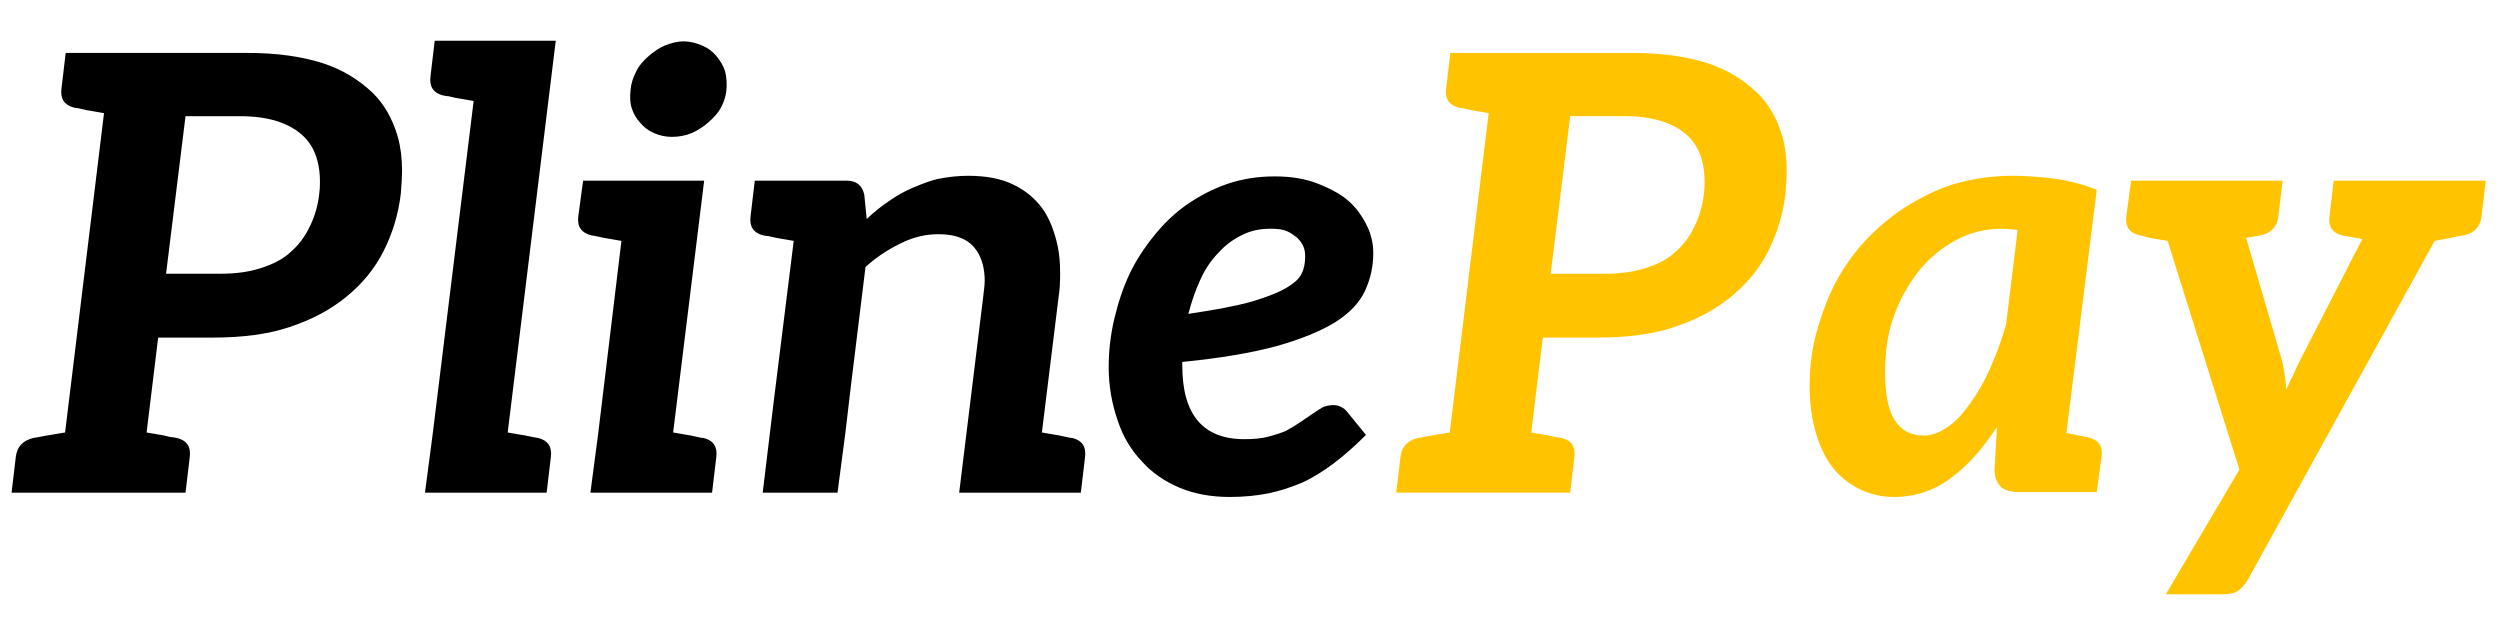 <svg width="411" height="102" viewBox="0 0 411 102" fill="none" xmlns="http://www.w3.org/2000/svg">
<path d="M65.4 22.5C65.867 24.167 66.1 26.033 66.1 28.1C66.1 28.833 66.033 30.067 65.9 31.8C65.5 35.2 64.533 38.4 63 41.4C61.533 44.267 59.467 46.767 56.8 48.9C54.267 50.967 51.167 52.6 47.5 53.8C44.1 54.933 39.933 55.5 35 55.5H26L24.1 71.1L27 71.6C27.333 71.667 27.6 71.733 27.8 71.8C28.067 71.867 28.3 71.9 28.5 71.9L29.1 72C30.7 72.4 31.4 73.433 31.2 75.1L30.5 81H1.9L2.6 75.1C2.8 73.433 3.767 72.4 5.5 72L6.1 71.9L7.7 71.6L10.7 71.1L17.1 18.6L14.2 18.1C13.867 18.033 13.567 17.967 13.3 17.9C13.1 17.833 12.933 17.8 12.8 17.8L12.2 17.7C10.6 17.3 9.9 16.267 10.1 14.6L10.8 8.7H40.7C45.433 8.7 49.567 9.267 53.1 10.4C56.167 11.4 58.867 13 61.2 15.2C63.133 17.067 64.533 19.5 65.4 22.5ZM50.9 37.3C51.767 35.567 52.3 33.7 52.5 31.7C52.567 31.3 52.6 30.7 52.6 29.9C52.6 28.633 52.467 27.5 52.2 26.5C51.8 24.9 51.067 23.567 50 22.5C48.933 21.433 47.533 20.6 45.8 20C44 19.4 41.867 19.1 39.4 19.1H30.5L27.3 45H36.3C38.767 45 40.933 44.7 42.8 44.1C44.933 43.433 46.567 42.567 47.7 41.5C49.033 40.367 50.1 38.967 50.9 37.3ZM88.466 72C90.066 72.4 90.766 73.433 90.566 75.1L89.866 81H69.866L71.166 71.1L77.866 16.6L74.966 16.1C74.633 16.033 74.333 15.967 74.066 15.9C73.866 15.833 73.666 15.8 73.466 15.8L72.866 15.7C71.266 15.3 70.566 14.267 70.766 12.6L71.466 6.7H91.366L83.466 71.1L86.366 71.6L87.866 71.9L88.466 72ZM119.464 14C119.464 15.333 119.131 16.6 118.464 17.8C118.064 18.533 117.364 19.333 116.364 20.2C115.497 20.933 114.597 21.5 113.664 21.9C112.664 22.3 111.597 22.5 110.464 22.5C109.464 22.5 108.497 22.3 107.564 21.9C106.631 21.5 105.864 20.933 105.264 20.2C104.597 19.467 104.131 18.667 103.864 17.8C103.597 17.067 103.531 16.067 103.664 14.8C103.731 13.8 104.064 12.733 104.664 11.6C105.064 10.8 105.731 10 106.664 9.2C107.597 8.4 108.464 7.833 109.264 7.5C110.397 7.033 111.431 6.8 112.364 6.8C113.364 6.8 114.397 7.033 115.464 7.5C116.397 7.9 117.164 8.467 117.764 9.2C118.431 10 118.897 10.8 119.164 11.6C119.364 12.267 119.464 13.067 119.464 14ZM115.664 72C117.264 72.4 117.964 73.433 117.764 75.1L117.064 81H97.064L98.364 71.1L102.164 39.6L99.264 39.1L97.864 38.8L97.264 38.7C95.597 38.3 94.864 37.267 95.064 35.6L95.864 29.7H115.764L110.664 71.1L113.564 71.6L114.964 71.9C115.164 71.967 115.397 72 115.664 72ZM176.287 72C177.887 72.4 178.587 73.433 178.387 75.1L177.687 81H157.687L161.687 48.4C161.82 47.333 161.887 46.6 161.887 46.2C161.887 44.133 161.42 42.433 160.487 41.1C159.287 39.367 157.22 38.5 154.287 38.5C152.153 38.5 150.087 39 148.087 40C145.887 41.067 143.953 42.367 142.287 43.9L140.287 60.2L139.987 62.6L138.987 71.1L137.687 81H125.387L127.187 66.1L130.487 39.6L127.587 39.1C127.253 39.033 126.953 38.967 126.687 38.9C126.487 38.833 126.287 38.8 126.087 38.8L125.487 38.7C123.887 38.3 123.187 37.267 123.387 35.6L124.087 29.7H139.187C140.787 29.7 141.753 30.467 142.087 32L142.487 36C143.687 34.867 144.887 33.9 146.087 33.1C147.42 32.167 148.72 31.433 149.987 30.9C151.853 30.1 153.287 29.6 154.287 29.4C155.953 29.067 157.587 28.9 159.187 28.9C162.12 28.9 164.553 29.367 166.487 30.3C168.487 31.233 170.12 32.567 171.387 34.3C172.52 35.9 173.353 37.967 173.887 40.5C174.153 41.767 174.287 43.233 174.287 44.9C174.287 46.433 174.22 47.6 174.087 48.4L171.287 71.1L174.187 71.6L175.587 71.9C175.787 71.967 176.02 72 176.287 72ZM225.769 41.6C225.769 43.8 225.302 45.9 224.369 47.9C223.435 49.833 221.802 51.533 219.469 53C217.069 54.467 213.869 55.767 209.869 56.9C205.669 58.033 200.502 58.9 194.369 59.5V60.1C194.369 68.167 197.769 72.2 204.569 72.2C206.169 72.2 207.469 72.067 208.469 71.8C209.935 71.4 210.935 71.067 211.469 70.8C212.202 70.4 212.969 69.933 213.769 69.4L215.669 68.1C216.669 67.433 217.235 67.067 217.369 67C217.902 66.733 218.535 66.6 219.269 66.6C219.669 66.6 220.069 66.7 220.469 66.9C220.869 67.1 221.202 67.367 221.469 67.7L224.569 71.5C222.835 73.233 221.102 74.767 219.369 76.1C217.502 77.5 215.769 78.567 214.169 79.3C212.302 80.1 210.435 80.7 208.569 81.1C206.569 81.5 204.435 81.7 202.169 81.7C199.102 81.7 196.369 81.2 193.969 80.2C191.435 79.133 189.369 77.7 187.769 75.9C185.969 74.033 184.635 71.8 183.769 69.2C182.769 66.333 182.269 63.4 182.269 60.4C182.269 57.733 182.569 55.1 183.169 52.5C183.835 49.7 184.669 47.233 185.669 45.1C186.669 42.967 188.035 40.833 189.769 38.7C191.369 36.7 193.169 35 195.169 33.6C197.302 32.133 199.535 31 201.869 30.2C204.269 29.4 206.835 29 209.569 29C212.302 29 214.669 29.4 216.669 30.2C219.002 31.133 220.702 32.1 221.769 33.1C222.969 34.167 223.969 35.533 224.769 37.2C225.435 38.6 225.769 40.067 225.769 41.6ZM208.869 37.6C207.135 37.6 205.602 37.933 204.269 38.6C202.735 39.333 201.435 40.3 200.369 41.5C199.169 42.7 198.169 44.167 197.369 45.9C196.569 47.633 195.902 49.533 195.369 51.6C199.835 50.933 203.169 50.3 205.369 49.7C207.902 48.967 209.835 48.233 211.169 47.5C212.702 46.633 213.635 45.8 213.969 45C214.369 44.267 214.569 43.3 214.569 42.1C214.569 41.5 214.469 40.967 214.269 40.5C214.069 40.033 213.735 39.567 213.269 39.1C212.602 38.567 212.035 38.2 211.569 38C210.969 37.733 210.069 37.6 208.869 37.6Z" fill="black"/>
<path d="M293.037 22.5C293.503 24.167 293.737 26.033 293.737 28.1C293.737 28.833 293.67 30.067 293.537 31.8C293.137 35.2 292.17 38.4 290.637 41.4C289.17 44.267 287.103 46.767 284.437 48.9C281.903 50.967 278.803 52.6 275.137 53.8C271.737 54.933 267.57 55.5 262.637 55.5H253.637L251.737 71.1L254.637 71.6C254.97 71.667 255.237 71.733 255.437 71.8C255.703 71.867 255.937 71.9 256.137 71.9L256.737 72C258.337 72.4 259.037 73.433 258.837 75.1L258.137 81H229.537L230.237 75.1C230.437 73.433 231.403 72.4 233.137 72L233.737 71.9L235.337 71.6L238.337 71.1L244.737 18.6L241.837 18.1C241.503 18.033 241.203 17.967 240.937 17.9C240.737 17.833 240.57 17.8 240.437 17.8L239.837 17.7C238.237 17.3 237.537 16.267 237.737 14.6L238.437 8.7H268.337C273.07 8.7 277.203 9.267 280.737 10.4C283.803 11.4 286.503 13 288.837 15.2C290.77 17.067 292.17 19.5 293.037 22.5ZM278.537 37.3C279.403 35.567 279.937 33.7 280.137 31.7C280.203 31.3 280.237 30.7 280.237 29.9C280.237 28.633 280.103 27.5 279.837 26.5C279.437 24.9 278.703 23.567 277.637 22.5C276.57 21.433 275.17 20.6 273.437 20C271.637 19.4 269.503 19.1 267.037 19.1H258.137L254.937 45H263.937C266.403 45 268.57 44.7 270.437 44.1C272.57 43.433 274.203 42.567 275.337 41.5C276.67 40.367 277.737 38.967 278.537 37.3ZM343.303 71.9C344.97 72.3 345.703 73.333 345.503 75L344.703 80.9H332.003C330.47 80.9 329.403 80.567 328.803 79.9C328.203 79.167 327.903 78.267 327.903 77.2L328.303 70.2C325.836 73.933 323.303 76.733 320.703 78.6C317.97 80.667 314.836 81.7 311.303 81.7C309.436 81.7 307.636 81.3 305.903 80.5C304.103 79.633 302.636 78.5 301.503 77.1C300.303 75.7 299.336 73.8 298.603 71.4C297.87 69 297.503 66.333 297.503 63.4C297.503 60.267 297.903 57.267 298.703 54.4C299.636 51.133 300.703 48.4 301.903 46.2C303.37 43.533 305.07 41.2 307.003 39.2C309.136 37 311.403 35.167 313.803 33.7C316.67 31.967 319.336 30.767 321.803 30.1C324.736 29.3 327.77 28.9 330.903 28.9C333.036 28.9 335.37 29.067 337.903 29.4C340.236 29.733 342.503 30.333 344.703 31.2L339.703 71.3L339.803 71.2L342.303 71.7L343.303 71.9ZM331.703 37.8C330.503 37.667 329.67 37.6 329.203 37.6C326.403 37.6 323.836 38.233 321.503 39.5C319.17 40.767 317.136 42.467 315.403 44.6C313.603 46.933 312.236 49.433 311.303 52.1C310.37 54.7 309.903 57.733 309.903 61.2C309.903 64.8 310.436 67.433 311.503 69.1C312.57 70.767 314.136 71.6 316.203 71.6C317.536 71.6 318.87 71.133 320.203 70.2C321.47 69.333 322.703 68.033 323.903 66.3C325.17 64.567 326.27 62.633 327.203 60.5C328.27 58.1 329.136 55.7 329.803 53.3L331.703 37.8ZM407.959 35.6C407.759 37.267 406.792 38.3 405.059 38.7C404.859 38.7 404.459 38.767 403.859 38.9C403.325 39.033 402.125 39.267 400.259 39.6L369.659 95.1C369.125 96.033 368.559 96.7 367.959 97.1C367.492 97.5 366.592 97.7 365.259 97.7H356.059L368.159 77.2L356.359 39.6C354.625 39.333 353.492 39.133 352.959 39C352.425 38.8 352.025 38.7 351.759 38.7C350.092 38.3 349.359 37.267 349.559 35.6L350.359 29.7H375.259L374.559 35.6C374.359 37.267 373.392 38.3 371.659 38.7L369.259 39.1L374.959 58.6C375.159 59.2 375.292 59.733 375.359 60.2C375.425 60.667 375.492 61.033 375.559 61.3C375.625 61.7 375.692 62.2 375.759 62.8C375.825 63.333 375.859 63.767 375.859 64.1C376.125 63.5 376.359 62.967 376.559 62.5C376.825 62.033 377.025 61.633 377.159 61.3C377.692 60.1 378.125 59.2 378.459 58.6L388.359 39.3L385.059 38.7C383.459 38.3 382.759 37.267 382.959 35.6L383.659 29.7H408.659L407.959 35.6Z" fill="#FFC300"/>
</svg>
